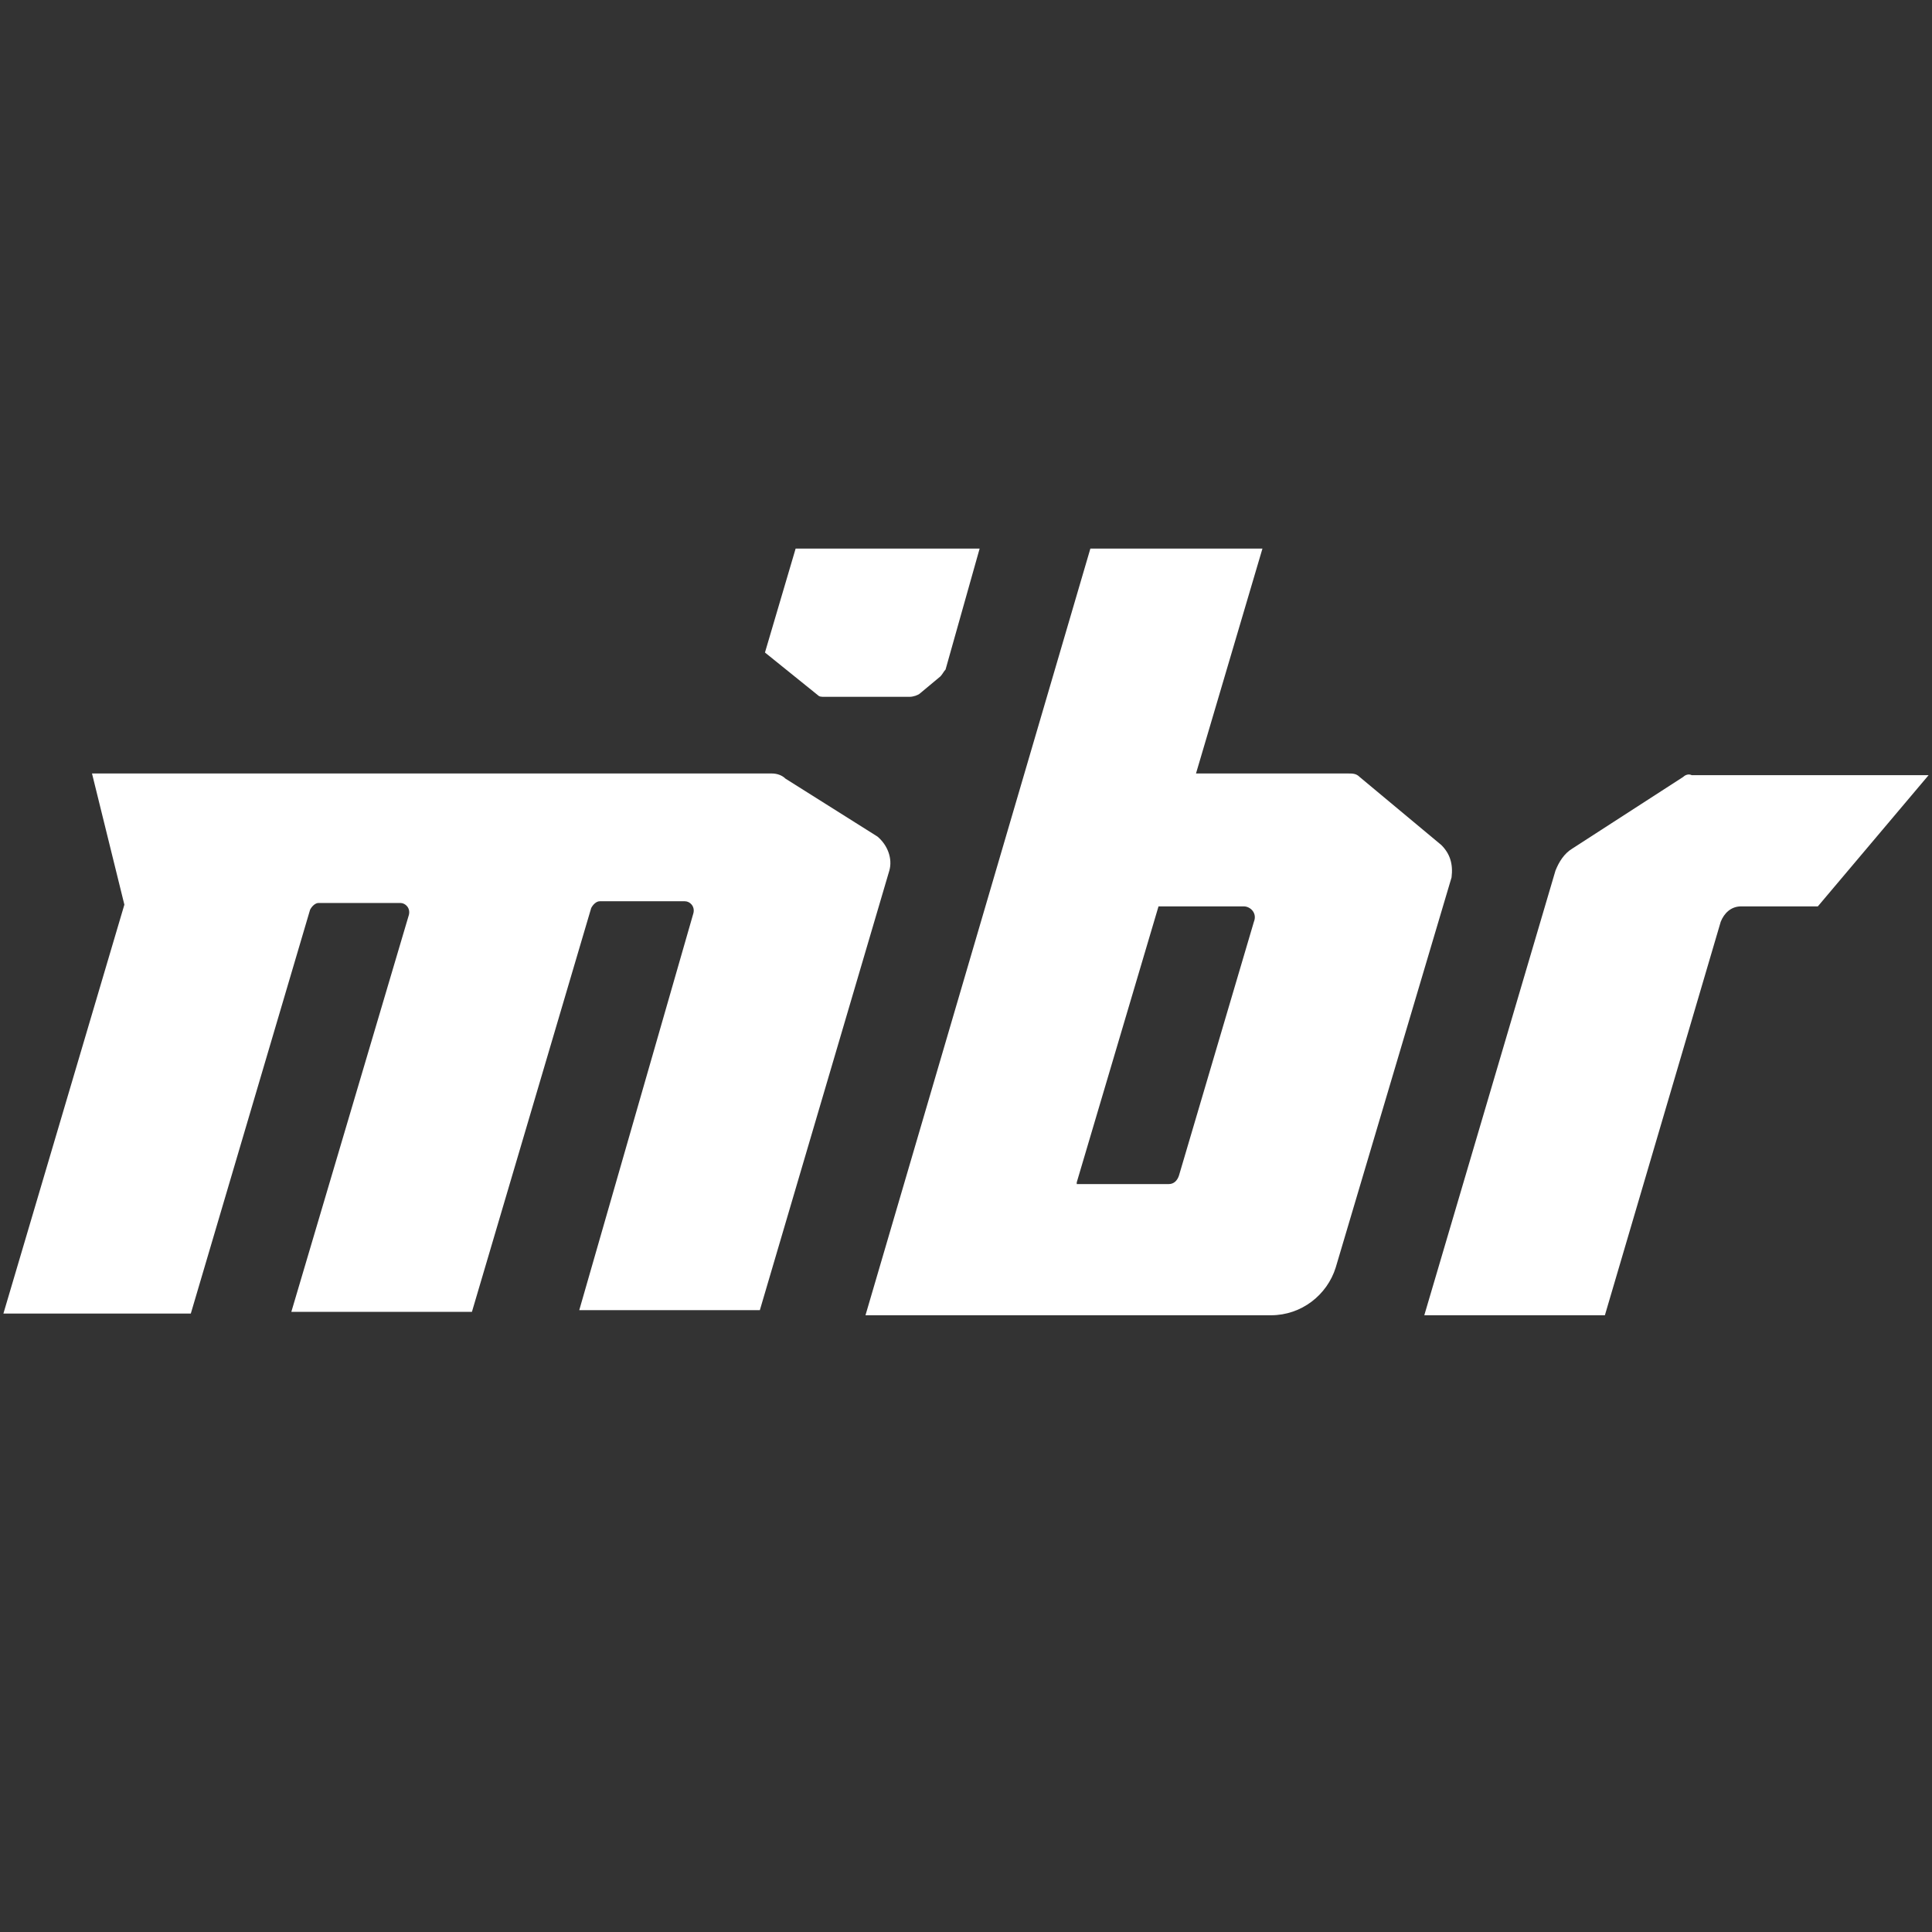 <?xml version="1.0" encoding="utf-8"?>
<!-- Generator: Adobe Illustrator 22.0.1, SVG Export Plug-In . SVG Version: 6.00 Build 0)  -->
<svg version="1.1" id="Layer_2" xmlns="http://www.w3.org/2000/svg" xmlns:xlink="http://www.w3.org/1999/xlink" x="0px" y="0px"
	 viewBox="0 0 113.4 113.4" style="enable-background:new 0 0 113.4 113.4;" xml:space="preserve">
<rect x="0" y="0" width="113.4" height="113.4" fill="#333333" stroke="none"/>
<style type="text/css">
	.st0{fill:none;}
	.st1{fill:#FFFFFF;}
</style>
<g>
	<g>
		<path class="st0" d="M25.6,48.7v0.7h0.8v-0.7h0.2v1.6h-0.2v-0.7h-0.8v0.7h-0.2v-1.6H25.6z"/>
		<path class="st0" d="M26.9,48.7h0.2v1.4h0.7v0.2h-0.9V48.7z"/>
		<path class="st0" d="M28.1,48.9h-0.5v-0.2h1.2v0.2h-0.5v1.4h-0.2V48.9z"/>
		<path class="st0" d="M29.4,50.3l-0.5-1.6h0.2l0.2,0.8c0.1,0.2,0.1,0.4,0.2,0.6h0c0-0.2,0.1-0.4,0.2-0.6l0.3-0.8h0.2l-0.6,1.6H29.4
			z"/>
		<path class="st0" d="M30.2,50.2c0-0.1,0.1-0.1,0.1-0.1c0.1,0,0.1,0.1,0.1,0.1c0,0.1-0.1,0.1-0.1,0.1
			C30.3,50.3,30.2,50.3,30.2,50.2z"/>
		<path class="st0" d="M31.8,49.7c0,0.4-0.3,0.6-0.6,0.6c-0.3,0-0.5-0.2-0.5-0.6c0-0.4,0.2-0.6,0.6-0.6
			C31.5,49.1,31.8,49.4,31.8,49.7z M30.9,49.7c0,0.2,0.1,0.4,0.3,0.4c0.2,0,0.3-0.2,0.3-0.4c0-0.2-0.1-0.4-0.3-0.4
			C31,49.3,30.9,49.5,30.9,49.7z"/>
		<path class="st0" d="M32,49.5c0-0.1,0-0.2,0-0.4h0.2l0,0.2h0c0.1-0.2,0.2-0.2,0.3-0.2c0,0,0,0,0.1,0v0.2c0,0,0,0-0.1,0
			c-0.1,0-0.2,0.1-0.3,0.3c0,0,0,0.1,0,0.1v0.6H32V49.5z"/>
		<path class="st0" d="M33.7,49.2c0,0.1,0,0.2,0,0.3v0.7c0,0.3-0.1,0.4-0.2,0.5c-0.1,0.1-0.3,0.1-0.4,0.1c-0.1,0-0.3,0-0.4-0.1
			l0.1-0.2c0.1,0,0.2,0.1,0.3,0.1c0.2,0,0.4-0.1,0.4-0.4v-0.1h0c-0.1,0.1-0.2,0.2-0.4,0.2c-0.3,0-0.5-0.2-0.5-0.6
			c0-0.4,0.3-0.6,0.5-0.6c0.2,0,0.3,0.1,0.4,0.2h0l0-0.2H33.7z M33.5,49.6C33.5,49.6,33.5,49.6,33.5,49.6c0-0.2-0.1-0.3-0.3-0.3
			c-0.2,0-0.3,0.2-0.3,0.4c0,0.2,0.1,0.4,0.3,0.4c0.1,0,0.2-0.1,0.3-0.2c0,0,0-0.1,0-0.1V49.6z"/>
	</g>
	<path class="st1" d="M98.8,45.6l-6.5,4.2c-0.5,0.3-0.8,0.8-1,1.3l-7.7,26.1h10.6l6.8-23.1c0.2-0.5,0.6-0.9,1.2-0.9h4.5l6.5-7.7
		H99.3C99.1,45.4,98.9,45.5,98.8,45.6z"/>
	<path class="st1" d="M46.1,45.7c-0.2-0.2-0.5-0.3-0.8-0.3H5.4l1.9,7.7l-7.1,24h11l7-23.7c0.1-0.2,0.3-0.4,0.5-0.4h4.8
		c0.3,0,0.6,0.3,0.5,0.7l-6.9,23.3h10.6l7-23.7c0.1-0.2,0.3-0.4,0.5-0.4h5c0.3,0,0.6,0.3,0.5,0.7l-6.7,23.3h10.6l7.6-25.8
		c0.2-0.7-0.1-1.5-0.7-2L46.1,45.7z"/>
	<path class="st1" d="M84.6,49.6l-4.8-4c-0.2-0.2-0.4-0.2-0.7-0.2h-8.9l3.9-13.2H64L50.8,77.2h23.8c1.8,0,3.3-1.2,3.8-2.8l6.8-22.9
		C85.3,50.7,85.1,50.1,84.6,49.6z M63.2,69.4L68,53.2h5c0.4,0,0.8,0.4,0.6,0.9l-4.4,14.9c-0.1,0.3-0.3,0.5-0.6,0.5H63.2z"/>
	<g>
		<path class="st1" d="M57.5,32.2H46.7l-1.8,6.1l3.1,2.5c0.1,0.1,0.2,0.1,0.4,0.1h5c0.2,0,0.5-0.1,0.6-0.2l1.2-1
			c0.1-0.1,0.2-0.3,0.3-0.4L57.5,32.2z"/>
	</g>
</g>
</svg>
